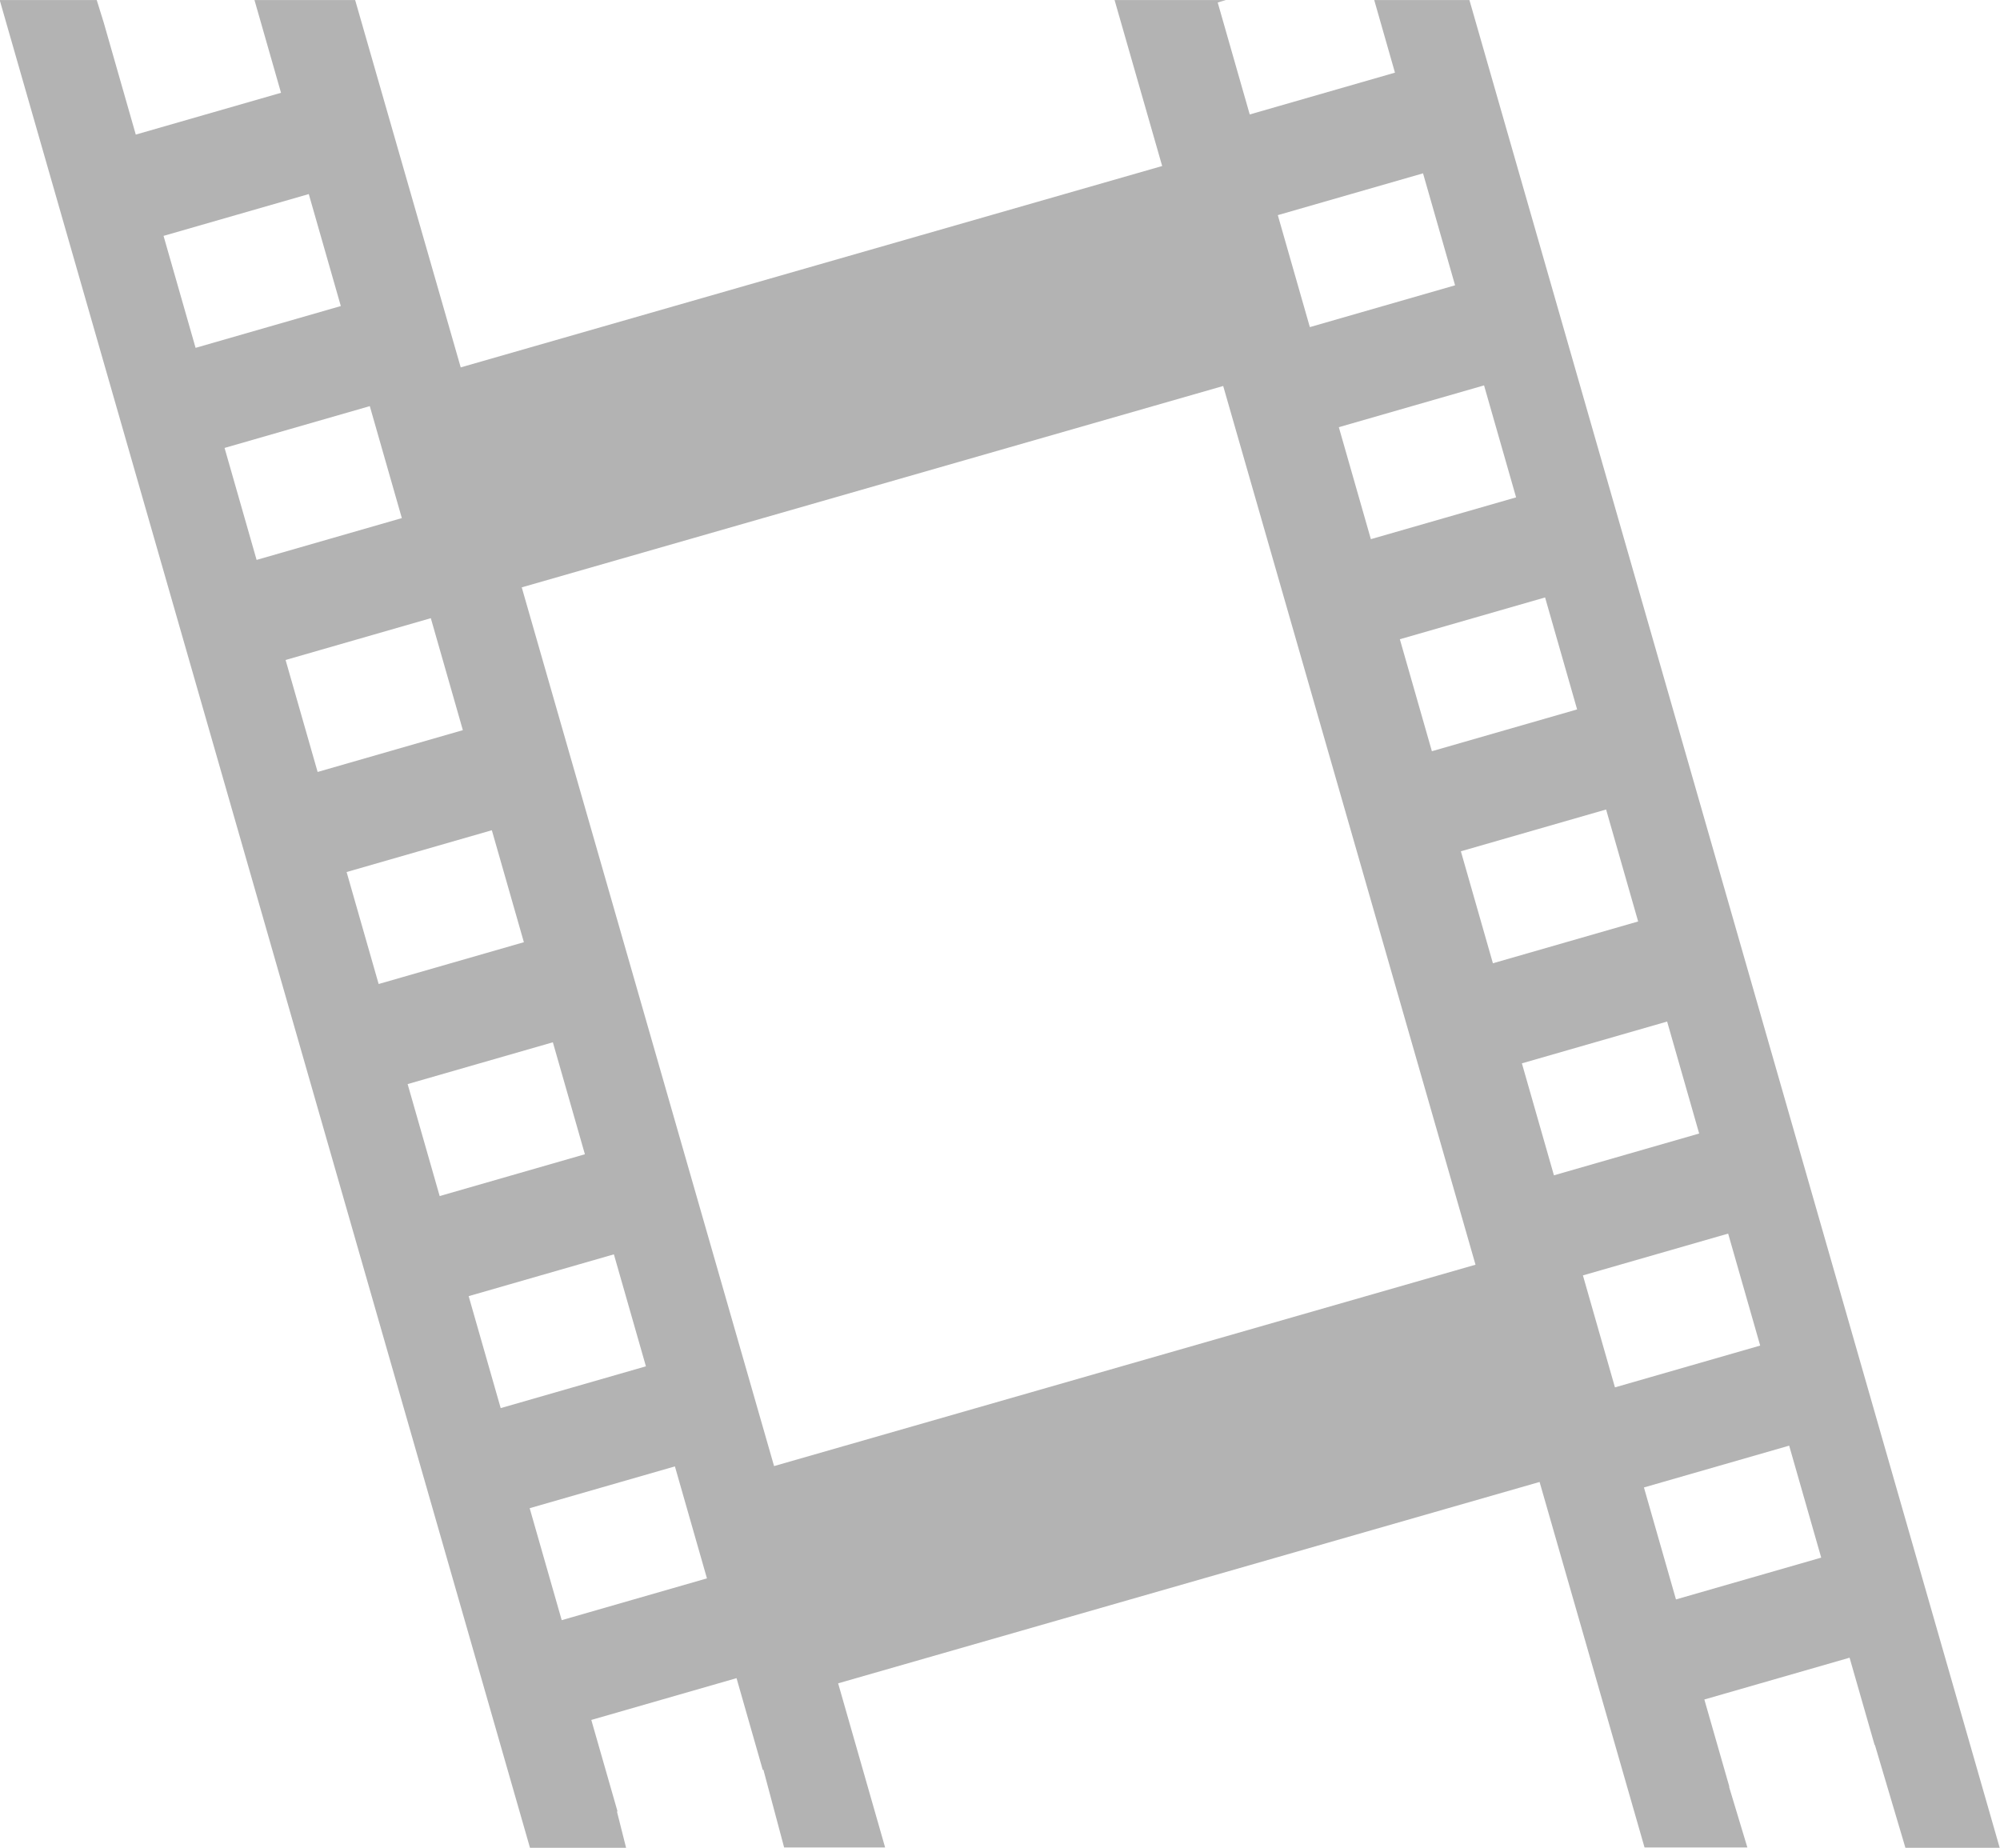 <?xml version="1.0" encoding="UTF-8"?>
<!DOCTYPE svg PUBLIC "-//W3C//DTD SVG 1.1//EN" "http://www.w3.org/Graphics/SVG/1.1/DTD/svg11.dtd">
<!-- Creator: CorelDRAW X6 -->
<svg xmlns="http://www.w3.org/2000/svg" xml:space="preserve" width="176.537mm" height="163.105mm" version="1.1" shape-rendering="geometricPrecision" text-rendering="geometricPrecision" image-rendering="optimizeQuality" fill-rule="evenodd" clip-rule="evenodd"
viewBox="0 0 6555 6056"
 xmlns:xlink="http://www.w3.org/1999/xlink">
 <g id="Слой_x0020_1">
  <path fill="#B3B3B3" d="M1164 0l346 1204 2299 -660 -156 -544 365 0 -27 8 105 367 476 -137 -68 -238 312 0 1738 6056 -309 0 -100 -337 -1 0 -82 -286 -476 137 82 286 -1 0 60 199 -337 0 -344 -1198 -2299 660 154 538 -331 0 -68 -255 -2 1 -86 -301 -476 137 86 300 -2 0 30 119 -315 0 -1738 -6056 318 0 23 74 105 367 476 -137 -87 -304 328 0zm4224 4875l476 -137 105 367 -476 137 -105 -367zm-200 -695l476 -137 105 367 -476 137 -105 -367zm-200 -695l476 -137 105 367 -476 137 -105 -367zm-200 -695l476 -137 105 367 -476 137 -105 -367zm-200 -695l476 -137 105 367 -476 137 -105 -367zm-200 -695l476 -137 105 367 -476 137 -105 -367zm-200 -695l476 -137 105 367 -476 137 -105 -367zm-2452 4238l476 -137 105 367 -476 137 -105 -367zm-200 -695l476 -137 105 367 -476 137 -105 -367zm-200 -695l476 -137 105 367 -476 137 -105 -367zm-200 -695l476 -137 105 367 -476 137 -105 -367zm-200 -695l476 -137 105 367 -476 137 -105 -367zm-200 -695l476 -137 105 367 -476 137 -105 -367zm-200 -695l476 -137 105 367 -476 137 -105 -367zm4300 3372l-827 -2880 -2299 660 827 2880 2299 -660z"/>
 </g>
</svg>
